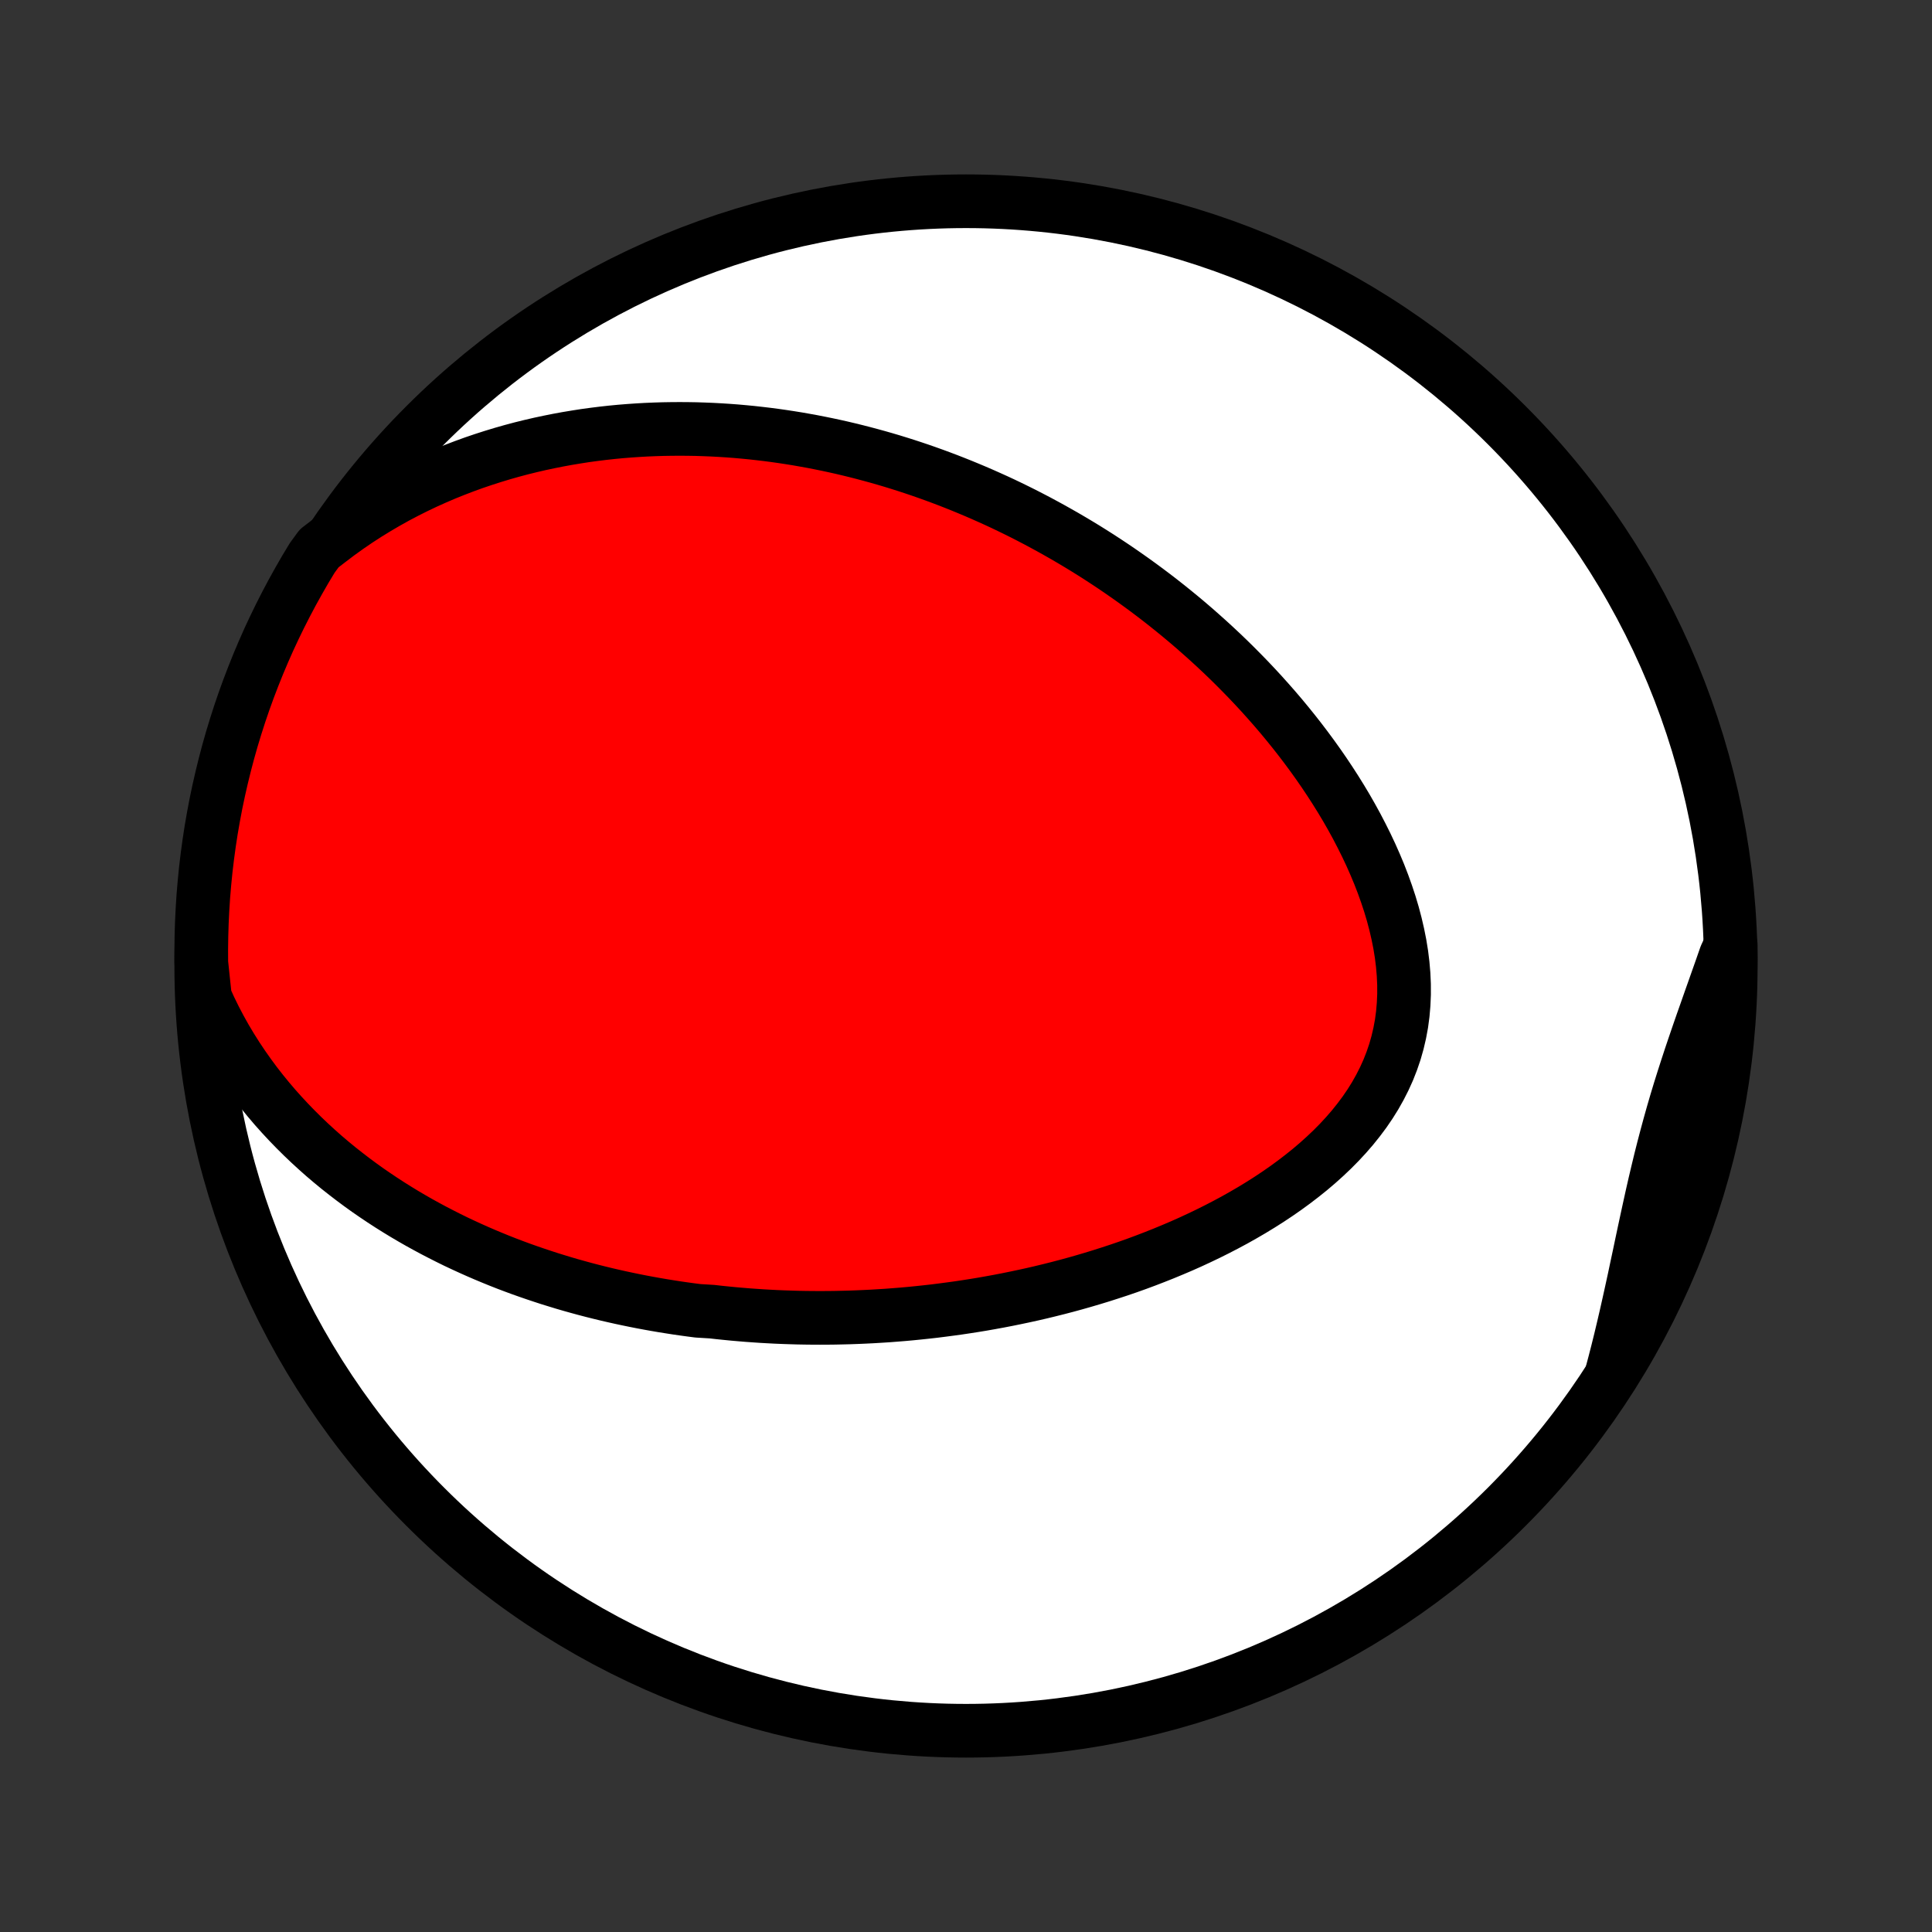 <?xml version="1.0" encoding="utf-8" standalone="no"?>
<!DOCTYPE svg PUBLIC "-//W3C//DTD SVG 1.1//EN"
  "http://www.w3.org/Graphics/SVG/1.1/DTD/svg11.dtd">
<!-- Created with matplotlib (http://matplotlib.org/) -->
<svg height="72pt" version="1.1" viewBox="0 0 72 72" width="72pt" xmlns="http://www.w3.org/2000/svg" xmlns:xlink="http://www.w3.org/1999/xlink">
 <rect x="0" y="0" width="72" height="72" fill="#333333" stroke="none"/>
 <defs>
  <style type="text/css">
*{stroke-linecap:butt;stroke-linejoin:round;}
  </style>
 </defs>
 <g id="figure_1">
  <g id="patch_1">
   <path d="
M0 72
L72 72
L72 0
L0 0
z
" style="fill:none;"/>
  </g>
  <g id="axes_1">
   <g id="PatchCollection_1">
    <defs>
     <path d="
M36 -7.5
C43.558 -7.5 50.808 -10.503 56.153 -15.848
C61.497 -21.192 64.5 -28.442 64.5 -36
C64.5 -43.558 61.497 -50.808 56.153 -56.153
C50.808 -61.497 43.558 -64.5 36 -64.5
C28.442 -64.5 21.192 -61.497 15.848 -56.153
C10.503 -50.808 7.5 -43.558 7.5 -36
C7.5 -28.442 10.503 -21.192 15.848 -15.848
C21.192 -10.503 28.442 -7.5 36 -7.5
z
" id="C0_0_a811fe30f3"/>
     <path d="
M7.64 -34.818
L7.817 -34.426
L8.004 -34.044
L8.2 -33.671
L8.403 -33.308
L8.614 -32.955
L8.832 -32.61
L9.056 -32.275
L9.286 -31.949
L9.52 -31.632
L9.76 -31.324
L10.004 -31.025
L10.252 -30.734
L10.504 -30.452
L10.759 -30.178
L11.017 -29.912
L11.277 -29.654
L11.54 -29.403
L11.805 -29.16
L12.071 -28.924
L12.339 -28.696
L12.609 -28.474
L12.88 -28.26
L13.151 -28.052
L13.423 -27.85
L13.696 -27.654
L13.97 -27.465
L14.244 -27.281
L14.518 -27.103
L14.792 -26.931
L15.066 -26.764
L15.341 -26.602
L15.615 -26.445
L15.889 -26.294
L16.162 -26.147
L16.436 -26.005
L16.709 -25.867
L16.981 -25.733
L17.253 -25.605
L17.525 -25.48
L17.796 -25.359
L18.067 -25.242
L18.337 -25.129
L18.607 -25.019
L18.876 -24.913
L19.145 -24.811
L19.413 -24.712
L19.681 -24.617
L19.948 -24.525
L20.215 -24.436
L20.481 -24.349
L20.747 -24.267
L21.012 -24.186
L21.277 -24.109
L21.542 -24.035
L21.806 -23.963
L22.07 -23.894
L22.333 -23.828
L22.596 -23.764
L22.86 -23.703
L23.122 -23.644
L23.385 -23.588
L23.647 -23.534
L23.91 -23.482
L24.172 -23.433
L24.434 -23.386
L24.697 -23.341
L24.959 -23.299
L25.221 -23.258
L25.484 -23.22
L25.747 -23.184
L26.01 -23.15
L26.537 -23.118
L26.8 -23.088
L27.065 -23.061
L27.329 -23.035
L27.595 -23.012
L27.86 -22.99
L28.127 -22.971
L28.394 -22.953
L28.661 -22.938
L28.93 -22.924
L29.199 -22.913
L29.469 -22.904
L29.74 -22.896
L30.011 -22.891
L30.284 -22.888
L30.558 -22.887
L30.832 -22.888
L31.108 -22.891
L31.385 -22.897
L31.663 -22.904
L31.942 -22.914
L32.223 -22.926
L32.505 -22.94
L32.788 -22.957
L33.073 -22.975
L33.359 -22.997
L33.647 -23.02
L33.935 -23.046
L34.226 -23.075
L34.518 -23.106
L34.812 -23.139
L35.107 -23.176
L35.404 -23.215
L35.703 -23.256
L36.004 -23.301
L36.306 -23.348
L36.609 -23.398
L36.915 -23.452
L37.222 -23.508
L37.532 -23.568
L37.842 -23.631
L38.155 -23.697
L38.469 -23.766
L38.785 -23.839
L39.103 -23.916
L39.422 -23.996
L39.743 -24.08
L40.066 -24.168
L40.389 -24.26
L40.715 -24.356
L41.042 -24.456
L41.37 -24.561
L41.699 -24.669
L42.029 -24.782
L42.36 -24.9
L42.692 -25.023
L43.024 -25.151
L43.357 -25.283
L43.69 -25.421
L44.024 -25.563
L44.357 -25.711
L44.689 -25.865
L45.021 -26.024
L45.352 -26.189
L45.682 -26.36
L46.01 -26.536
L46.335 -26.719
L46.659 -26.908
L46.979 -27.103
L47.297 -27.305
L47.61 -27.513
L47.919 -27.728
L48.223 -27.95
L48.522 -28.179
L48.815 -28.414
L49.101 -28.657
L49.379 -28.907
L49.649 -29.163
L49.911 -29.428
L50.162 -29.699
L50.404 -29.978
L50.633 -30.264
L50.852 -30.557
L51.057 -30.857
L51.249 -31.165
L51.426 -31.479
L51.589 -31.8
L51.737 -32.128
L51.868 -32.462
L51.984 -32.802
L52.082 -33.147
L52.164 -33.498
L52.23 -33.854
L52.278 -34.214
L52.309 -34.578
L52.325 -34.945
L52.324 -35.315
L52.307 -35.688
L52.275 -36.062
L52.229 -36.437
L52.168 -36.813
L52.093 -37.189
L52.006 -37.564
L51.907 -37.939
L51.796 -38.312
L51.673 -38.684
L51.541 -39.053
L51.399 -39.42
L51.247 -39.784
L51.087 -40.145
L50.919 -40.502
L50.743 -40.855
L50.561 -41.205
L50.372 -41.55
L50.177 -41.891
L49.976 -42.227
L49.77 -42.558
L49.559 -42.885
L49.344 -43.207
L49.125 -43.523
L48.902 -43.835
L48.675 -44.142
L48.446 -44.443
L48.213 -44.74
L47.978 -45.031
L47.741 -45.317
L47.501 -45.598
L47.259 -45.873
L47.016 -46.144
L46.771 -46.409
L46.524 -46.67
L46.276 -46.925
L46.028 -47.175
L45.778 -47.421
L45.527 -47.662
L45.275 -47.898
L45.023 -48.129
L44.77 -48.355
L44.517 -48.578
L44.264 -48.795
L44.01 -49.008
L43.755 -49.217
L43.501 -49.421
L43.246 -49.622
L42.991 -49.818
L42.736 -50.01
L42.481 -50.198
L42.226 -50.382
L41.971 -50.562
L41.716 -50.739
L41.461 -50.912
L41.206 -51.081
L40.951 -51.247
L40.696 -51.409
L40.441 -51.568
L40.186 -51.723
L39.931 -51.875
L39.676 -52.024
L39.421 -52.169
L39.166 -52.312
L38.911 -52.451
L38.656 -52.588
L38.401 -52.721
L38.146 -52.852
L37.891 -52.979
L37.635 -53.104
L37.38 -53.226
L37.124 -53.345
L36.867 -53.461
L36.611 -53.575
L36.354 -53.686
L36.097 -53.794
L35.84 -53.9
L35.582 -54.003
L35.324 -54.104
L35.065 -54.202
L34.805 -54.298
L34.545 -54.391
L34.285 -54.482
L34.023 -54.57
L33.761 -54.656
L33.498 -54.739
L33.235 -54.82
L32.971 -54.898
L32.705 -54.974
L32.439 -55.047
L32.172 -55.118
L31.903 -55.187
L31.634 -55.253
L31.363 -55.317
L31.091 -55.378
L30.819 -55.436
L30.544 -55.492
L30.268 -55.546
L29.991 -55.596
L29.713 -55.645
L29.433 -55.69
L29.151 -55.733
L28.868 -55.773
L28.584 -55.81
L28.297 -55.844
L28.009 -55.876
L27.719 -55.904
L27.427 -55.93
L27.133 -55.952
L26.837 -55.971
L26.54 -55.987
L26.24 -55.999
L25.938 -56.009
L25.634 -56.014
L25.328 -56.016
L25.02 -56.014
L24.709 -56.009
L24.396 -55.999
L24.081 -55.986
L23.764 -55.968
L23.444 -55.946
L23.122 -55.92
L22.798 -55.889
L22.471 -55.853
L22.142 -55.812
L21.81 -55.767
L21.477 -55.715
L21.14 -55.659
L20.802 -55.597
L20.461 -55.529
L20.118 -55.456
L19.773 -55.376
L19.425 -55.29
L19.076 -55.197
L18.724 -55.097
L18.371 -54.99
L18.016 -54.876
L17.659 -54.755
L17.301 -54.625
L16.941 -54.487
L16.58 -54.342
L16.219 -54.187
L15.856 -54.024
L15.493 -53.851
L15.13 -53.669
L14.767 -53.478
L14.405 -53.276
L14.043 -53.064
L13.682 -52.842
L13.322 -52.609
L12.965 -52.365
L12.61 -52.11
L12.258 -51.843
L11.896 -51.565
L11.635 -51.208
L11.38 -50.785
L11.134 -50.357
L10.894 -49.925
L10.663 -49.489
L10.439 -49.049
L10.223 -48.605
L10.014 -48.157
L9.814 -47.705
L9.622 -47.25
L9.438 -46.791
L9.261 -46.329
L9.093 -45.864
L8.933 -45.396
L8.782 -44.925
L8.638 -44.451
L8.503 -43.974
L8.377 -43.496
L8.259 -43.015
L8.149 -42.532
L8.047 -42.046
L7.955 -41.559
L7.87 -41.071
L7.795 -40.581
L7.728 -40.089
L7.669 -39.596
L7.62 -39.102
L7.578 -38.607
L7.546 -38.111
L7.522 -37.615
L7.507 -37.118
L7.5 -36.621
L7.502 -36.124
z
" id="C0_1_d912bcd85b"/>
     <path d="
M60.049 -20.751
L60.166 -21.192
L60.28 -21.634
L60.39 -22.078
L60.496 -22.523
L60.6 -22.97
L60.701 -23.418
L60.8 -23.866
L60.898 -24.315
L60.993 -24.764
L61.089 -25.213
L61.183 -25.661
L61.278 -26.108
L61.374 -26.555
L61.471 -27
L61.569 -27.444
L61.67 -27.887
L61.774 -28.327
L61.88 -28.766
L61.99 -29.202
L62.104 -29.637
L62.221 -30.069
L62.342 -30.5
L62.467 -30.928
L62.596 -31.355
L62.729 -31.779
L62.865 -32.202
L63.003 -32.623
L63.145 -33.043
L63.288 -33.461
L63.433 -33.879
L63.58 -34.295
L63.726 -34.711
L63.873 -35.126
L64.019 -35.54
L64.165 -35.953
L64.309 -36.367
L64.499 -36.779
L64.499 -36.283
L64.491 -35.786
L64.474 -35.288
L64.449 -34.791
L64.415 -34.295
L64.372 -33.798
L64.321 -33.303
L64.261 -32.808
L64.192 -32.314
L64.115 -31.822
L64.029 -31.33
L63.935 -30.84
L63.832 -30.352
L63.721 -29.865
L63.601 -29.38
L63.473 -28.898
L63.336 -28.417
L63.191 -27.939
L63.038 -27.463
L62.877 -26.99
L62.707 -26.519
L62.529 -26.051
L62.344 -25.587
L62.15 -25.125
L61.948 -24.667
L61.739 -24.213
L61.521 -23.762
L61.296 -23.314
L61.063 -22.871
L60.822 -22.431
L60.574 -21.996
z
" id="C0_2_6bbab9e477"/>
    </defs>
    <g clip-path="url(#p1bffca34e9)">
     <use style="fill:#ffffff;stroke:#000000;stroke-width:2.0;" x="0.0" xlink:href="#C0_0_a811fe30f3" y="72.0"/>
    </g>
    <g clip-path="url(#p1bffca34e9)">
     <use style="fill:#ff0000;stroke:#000000;stroke-width:2.0;" x="0.0" xlink:href="#C0_1_d912bcd85b" y="72.0"/>
    </g>
    <g clip-path="url(#p1bffca34e9)">
     <use style="fill:#ff0000;stroke:#000000;stroke-width:2.0;" x="0.0" xlink:href="#C0_2_6bbab9e477" y="72.0"/>
    </g>
   </g>
  </g>
 </g>
 <defs>
  <clipPath id="p1bffca34e9">
   <rect height="72.0" width="72.0" x="0.0" y="0.0"/>
  </clipPath>
 </defs>
</svg>
